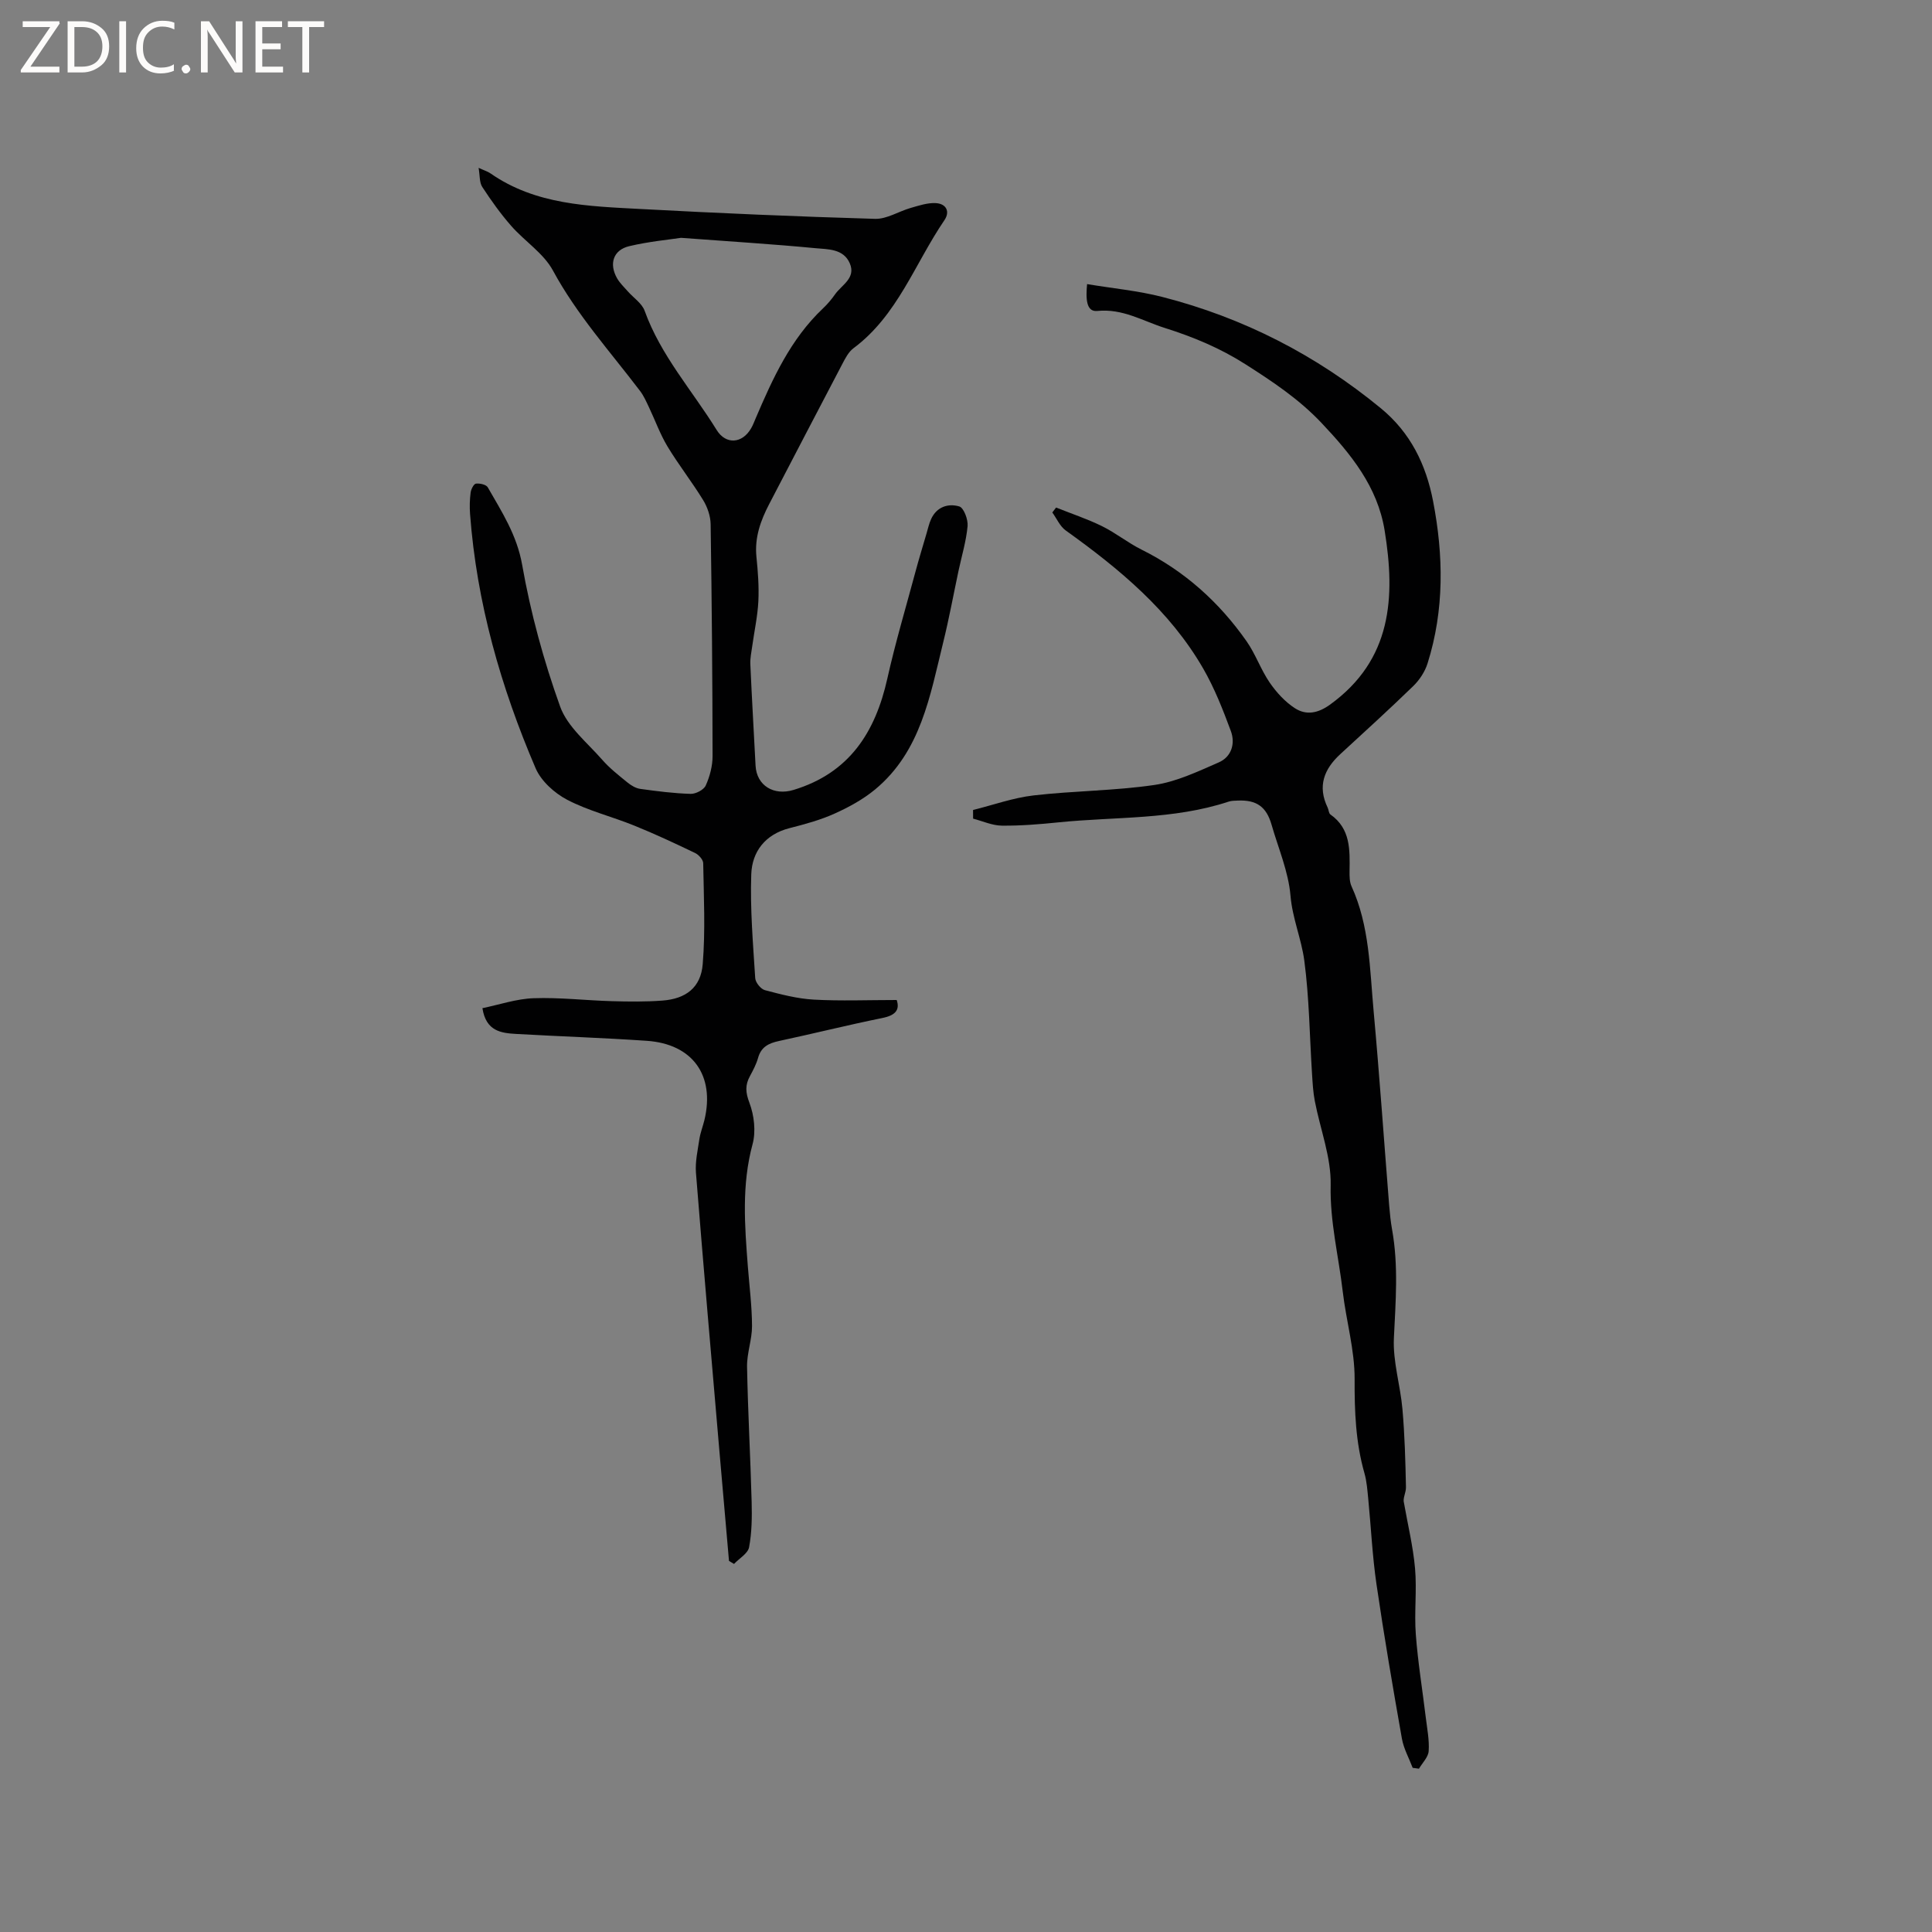<svg enable-background="new 0 0 400 400" viewBox="0 0 400 400" xmlns="http://www.w3.org/2000/svg"><rect x="0" y="0" width="400" height="400" fill="#808080" stroke="none"/><g fill="#fcfbfa"><path d="m12.4 4.8-6.1 9h6v1.2h-8v-.5l6.1-8.9h-5.7v-1.2h7.6v.4z"/><path d="m14 15v-10.6h3c1.6 0 2.9.5 4 1.4s1.6 2.2 1.6 3.8-.5 3-1.6 3.9-2.4 1.5-4 1.5zm1.4-9.4v8.2h1.6c1.3 0 2.4-.4 3.1-1.1s1.1-1.8 1.1-3.1-.4-2.3-1.2-3-1.8-1-3.1-1z"/><path d="m26.1 4.4v10.6h-1.4v-10.6z"/><path d="m36.1 14.6c-.8.4-1.8.6-2.9.6-1.5 0-2.7-.5-3.6-1.4s-1.4-2.2-1.4-3.8c0-1.7.5-3.1 1.5-4.1s2.3-1.6 3.9-1.6c1 0 1.8.1 2.5.4v1.4c-.8-.4-1.6-.6-2.5-.6-1.2 0-2.1.4-2.9 1.2s-1.1 1.8-1.1 3.2c0 1.3.3 2.3 1 3s1.6 1.1 2.7 1.1c1 0 2-.2 2.7-.7v1.3z"/><path d="m37.6 14.3c0-.2.1-.5.3-.6s.4-.3.6-.3c.3 0 .5.1.6.3s.3.4.3.6-.1.4-.3.6-.4.3-.6.3c-.3 0-.5-.1-.6-.3s-.3-.4-.3-.6z"/><path d="m50.2 15h-1.6l-5.3-8.2c-.2-.2-.3-.5-.4-.7 0 .2.1.7.1 1.5v7.4h-1.4v-10.6h1.7l5.2 8.1c.2.4.4.6.4.7 0-.3-.1-.8-.1-1.5v-7.3h1.4z"/><path d="m58.6 15h-5.7v-10.6h5.5v1.2h-4.1v3.4h3.8v1.2h-3.8v3.6h4.3z"/><path d="m67.1 5.6h-3.1v9.4h-1.4v-9.4h-3v-1.2h7.5z"/></g><path d="m185.65 207.04c.7 2.06-.28 3.19-2.98 3.73-7.16 1.45-14.25 3.23-21.4 4.76-2.14.46-3.69 1.23-4.32 3.5-.37 1.31-1.03 2.56-1.68 3.76-1.02 1.86-.93 3.38-.11 5.53.98 2.6 1.37 5.93.65 8.58-2.28 8.41-1.63 16.8-.98 25.26.32 4.12.85 8.24.87 12.37.01 2.81-1.08 5.63-1.03 8.44.17 9.32.7 18.63.95 27.95.08 3.14.05 6.35-.53 9.42-.25 1.3-2.04 2.31-3.12 3.46-.35-.21-.69-.42-1.04-.63-.66-7.56-1.33-15.13-1.98-22.69-1.65-19.22-3.33-38.44-4.86-57.67-.18-2.27.36-4.62.7-6.91.2-1.35.72-2.65 1.05-3.99 2.22-9.24-2.42-15.77-11.93-16.42-8.98-.62-17.99-.91-26.98-1.42-3.13-.18-6.3-.52-7.05-5.34 3.51-.72 7.04-1.94 10.61-2.06 5.38-.19 10.78.46 16.18.61 3.49.1 7 .14 10.47-.12 4.85-.36 7.96-2.69 8.35-7.54.57-6.93.22-13.94.1-20.91-.01-.72-.92-1.74-1.67-2.1-4.16-2-8.35-3.96-12.63-5.69-4.59-1.86-9.51-3.06-13.87-5.34-2.63-1.38-5.39-3.87-6.53-6.53-7.21-16.82-12.2-34.28-13.57-52.64-.11-1.47-.07-2.98.12-4.44.09-.68.64-1.78 1.1-1.84.8-.1 2.13.2 2.45.77 2.91 5.09 6.03 9.87 7.12 16.06 1.75 9.94 4.45 19.82 7.86 29.32 1.5 4.19 5.63 7.49 8.73 11.04 1.52 1.74 3.38 3.19 5.18 4.66.76.62 1.73 1.22 2.68 1.35 3.46.48 6.94.93 10.43 1.03 1.07.03 2.73-.84 3.13-1.74.84-1.87 1.41-4.03 1.41-6.07-.02-16.01-.16-32.02-.4-48.03-.03-1.67-.66-3.52-1.54-4.96-2.32-3.79-5.09-7.31-7.39-11.12-1.55-2.58-2.58-5.48-3.88-8.21-.54-1.13-1.05-2.3-1.8-3.28-6.2-8.17-13.09-15.79-18.04-24.94-1.94-3.58-5.85-6.06-8.64-9.24-2.2-2.51-4.16-5.26-5.99-8.06-.61-.93-.48-2.35-.76-3.96 1.15.53 1.87.74 2.46 1.15 9.38 6.53 20.29 6.79 31.05 7.37 16.18.87 32.37 1.57 48.57 2.04 2.43.07 4.89-1.55 7.38-2.26 1.68-.48 3.44-1.08 5.14-1 2.19.09 3.09 1.73 1.82 3.57-6.1 8.94-9.67 19.68-18.81 26.48-1.03.77-1.71 2.11-2.33 3.3-5.07 9.63-10.07 19.3-15.11 28.95-1.79 3.43-3.05 6.94-2.65 10.93.31 3.05.55 6.15.4 9.21-.16 3.11-.84 6.2-1.27 9.3-.17 1.24-.45 2.5-.39 3.74.31 6.99.72 13.98 1.08 20.97.22 4.18 3.79 6.28 7.85 5.05 11.56-3.5 16.95-11.92 19.44-23.09 1.66-7.42 3.84-14.72 5.81-22.06.71-2.65 1.52-5.29 2.29-7.92.3-1.01.52-2.07.96-3.02 1.16-2.54 3.54-3.28 5.82-2.61.94.27 1.85 2.71 1.73 4.07-.29 3.12-1.22 6.18-1.88 9.27-1.05 4.94-1.96 9.91-3.17 14.81-2.73 11.05-4.61 22.58-14.1 30.45-2.48 2.05-5.42 3.66-8.37 4.99-2.97 1.34-6.18 2.21-9.36 3.02-5.03 1.29-7.75 4.87-7.91 9.57-.25 7.15.37 14.34.82 21.49.06.9 1.15 2.25 2 2.48 3.32.88 6.72 1.77 10.12 1.96 5.58.31 11.17.08 17.17.08zm-44.65-157.8c-2.43.37-6.66.76-10.74 1.73-3.3.79-4.21 3.65-2.5 6.65.57.99 1.44 1.82 2.21 2.69 1.18 1.35 2.94 2.48 3.5 4.05 3.33 9.24 9.86 16.5 14.91 24.67 1.9 3.07 5.3 2.84 7.14-.37.37-.64.63-1.34.92-2.02 3.54-8.28 7.25-16.46 13.96-22.8.92-.87 1.76-1.86 2.48-2.89 1.38-1.97 4.38-3.37 3.06-6.43s-4.56-2.89-7.16-3.14c-8.65-.83-17.32-1.36-27.78-2.14z" fill="#010102"/><path d="m218.65 105.08c3.18 1.27 6.44 2.35 9.5 3.85 2.84 1.4 5.36 3.45 8.19 4.86 8.93 4.44 16.09 10.9 21.76 18.99 1.86 2.66 2.94 5.87 4.78 8.55 1.39 2.02 3.18 3.98 5.22 5.3 2.34 1.51 4.78 1.06 7.29-.76 12.79-9.27 13.54-22.19 11.28-36.06-1.48-9.08-6.97-15.79-13.08-22.26-4.66-4.93-10.13-8.56-15.76-12.15-5.23-3.33-10.75-5.63-16.67-7.5-4.62-1.46-8.7-4.05-13.98-3.52-2.35.24-2.38-2.67-2.11-5.56 5.32.89 10.58 1.37 15.62 2.67 16.75 4.3 31.8 12.02 45.19 23.03 6.17 5.07 9.36 11.67 10.82 19.22 2.18 11.27 2.35 22.54-1.14 33.61-.54 1.72-1.67 3.44-2.97 4.7-4.94 4.8-10.04 9.43-15.11 14.1-3.37 3.1-4.73 6.65-2.61 11.04.23.47.22 1.19.58 1.44 4.21 2.96 4.02 7.36 3.96 11.75-.01 1.04-.01 2.2.41 3.12 3.75 8.21 3.77 17.09 4.57 25.8 1.22 13.4 2.15 26.83 3.22 40.24.14 1.69.31 3.38.61 5.05 1.34 7.48.73 14.93.37 22.46-.23 4.85 1.34 9.77 1.77 14.68.47 5.37.62 10.78.73 16.17.02 1.15-.71 2.32-.41 3.27.79 4.52 1.89 9.01 2.29 13.56.4 4.52-.19 9.13.16 13.67.43 5.77 1.38 11.5 2.07 17.25.28 2.3.75 4.63.59 6.91-.09 1.25-1.3 2.42-2.01 3.63-.43-.06-.87-.12-1.3-.18-.76-2.01-1.86-3.96-2.23-6.04-1.88-10.63-3.7-21.27-5.26-31.94-.86-5.86-1.13-11.8-1.71-17.71-.18-1.78-.3-3.61-.79-5.32-1.82-6.38-2.06-12.81-2.03-19.44.03-6.05-1.75-12.09-2.46-18.16-.85-7.32-2.67-14.45-2.5-22 .13-5.78-2.16-11.6-3.28-17.43-.36-1.86-.46-3.77-.58-5.66-.5-7.82-.57-15.69-1.6-23.44-.6-4.49-2.46-8.73-2.86-13.44-.42-4.97-2.52-9.81-3.92-14.69-1.07-3.73-3.12-5.16-7-4.99-.63.03-1.3.02-1.89.22-11.46 3.79-23.46 3.09-35.23 4.29-3.9.4-7.82.72-11.73.68-1.98-.02-3.96-.94-5.94-1.45 0-.6-.01-1.19-.01-1.79 4.18-1.04 8.31-2.53 12.56-3.02 8.3-.96 16.73-.95 24.98-2.16 4.58-.67 9-2.79 13.32-4.67 2.65-1.15 3.48-3.91 2.51-6.51-1.64-4.42-3.38-8.87-5.73-12.94-6.93-12-17.36-20.63-28.45-28.57-1.2-.86-1.87-2.47-2.78-3.73.25-.35.51-.69.78-1.02z" fill="#010102"/></svg>